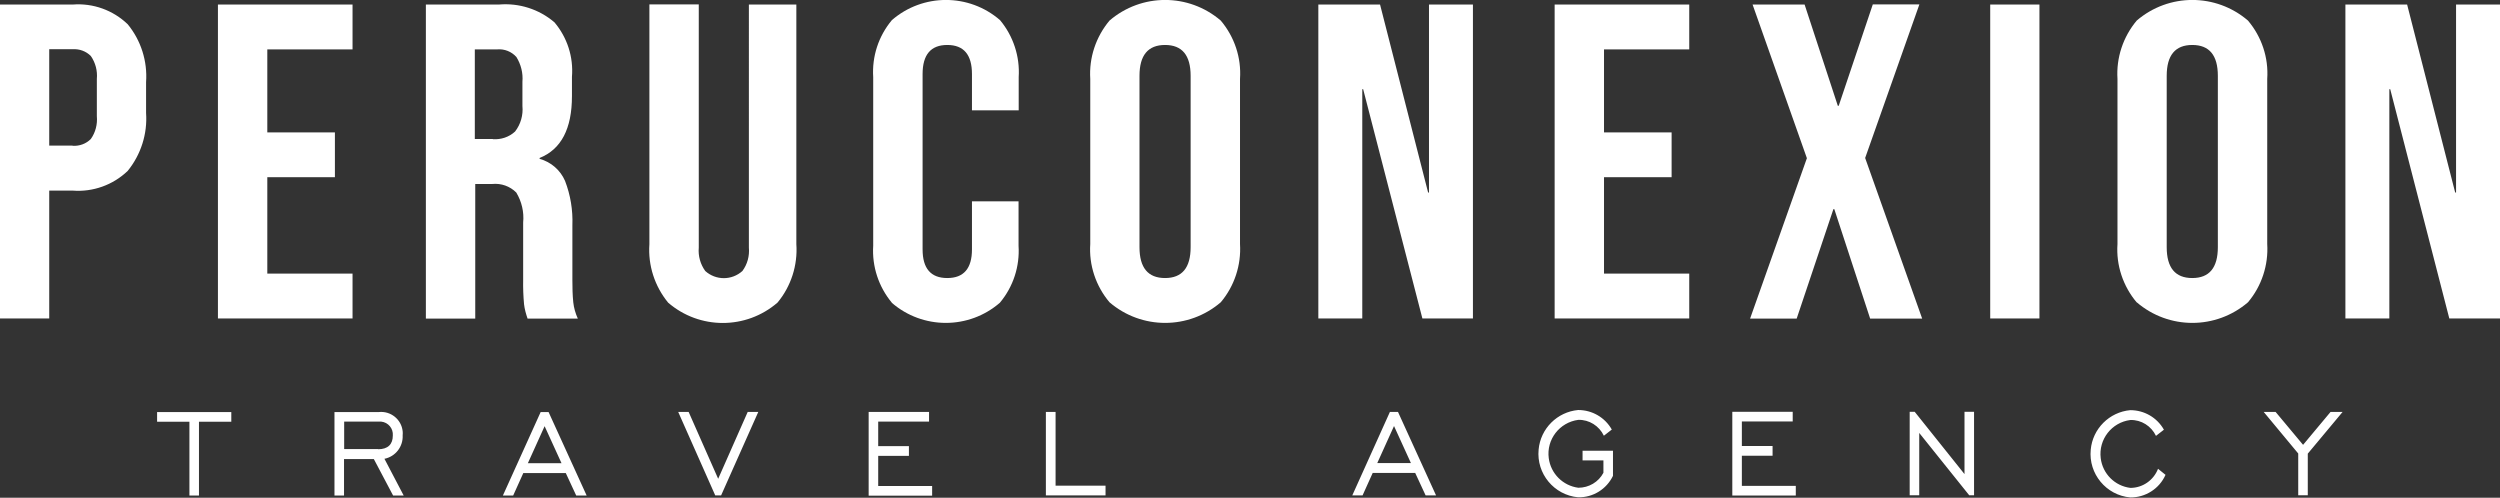 <?xml version="1.0" encoding="UTF-8"?>
<svg xmlns="http://www.w3.org/2000/svg" id="Capa_2" data-name="Capa 2" viewBox="0 0 170.12 33.87">
  <rect x="0" y="0" width="170.12" height="33.87" fill="#333333" stroke="none"/>
  <defs>
    <style>
      .cls-1 {
        fill: #fff;
      }
    </style>
  </defs>
  <g id="Capa_1-2" data-name="Capa 1">
    <g>
      <path id="Trazado_40" data-name="Trazado 40" class="cls-1" d="m12.89,28.7h-2.2v-.66h5.05v.66h-2.2v5.02h-.65v-5.02Zm9.89-.66h2.99c.81-.09,1.54.49,1.63,1.3.01.09.01.18,0,.28.04.77-.49,1.45-1.24,1.6l1.31,2.5h-.72l-1.31-2.48h-2.03v2.48h-.65v-5.68Zm2.95,2.53c.66,0,1-.33,1-.93.04-.48-.31-.9-.79-.95-.06,0-.12,0-.18,0h-2.34v1.87h2.31Zm11.06-2.53h.54l2.59,5.68h-.71l-.71-1.53h-2.89l-.69,1.53h-.7l2.57-5.68Zm1.42,3.48l-1.15-2.52-1.14,2.52h2.3Zm10.46,2.19l-2.52-5.68h.71l2.01,4.55,2.01-4.55h.72l-2.53,5.68h-.41Zm10.44-5.68h4.11v.66h-3.46v1.67h2.09v.66h-2.09v2.05h3.67v.66h-4.32v-5.69Zm12.07,0h.65v5.02h3.4v.66h-4.06v-5.68Zm23.41,0h.54l2.59,5.68h-.71l-.71-1.53h-2.89l-.69,1.53h-.7l2.56-5.68Zm1.42,3.48l-1.15-2.52-1.14,2.52h2.3Zm13.1-.18h-1.42v-.66h2.07v1.71c-.44.91-1.36,1.48-2.37,1.46-1.64-.15-2.85-1.61-2.69-3.25.13-1.43,1.27-2.56,2.69-2.69.95,0,1.82.5,2.29,1.33l-.54.42c-.32-.67-1-1.1-1.74-1.08-1.28.17-2.18,1.34-2.01,2.61.14,1.05.96,1.87,2.01,2.01.72,0,1.38-.39,1.71-1.02v-.83Zm8.77-3.31h4.11v.66h-3.46v1.67h2.09v.66h-2.09v2.05h3.67v.66h-4.32v-5.69Zm12.07,0h.34l3.39,4.24v-4.24h.65v5.68h-.33l-3.4-4.24v4.24h-.65v-5.68Zm17.41,4.29c-.42.95-1.37,1.55-2.4,1.54-1.64-.15-2.85-1.61-2.69-3.25.13-1.43,1.27-2.56,2.69-2.69.95,0,1.82.5,2.29,1.33l-.54.42c-.32-.67-1-1.1-1.74-1.08-1.28.16-2.18,1.33-2.02,2.6.13,1.06.96,1.89,2.02,2.02.83,0,1.58-.52,1.88-1.3l.52.42Zm9.03-1.45l-2.35-2.83h.81l1.87,2.24,1.87-2.24h.82l-2.37,2.84v2.83h-.65v-2.85Z"></path>
      <g>
        <path id="Trazado_41" data-name="Trazado 41" class="cls-1" d="m0,.31h4.94c1.39-.11,2.75.38,3.75,1.34.91,1.11,1.35,2.52,1.25,3.94v2.1c.1,1.42-.35,2.83-1.25,3.94-1,.96-2.37,1.45-3.75,1.34h-1.59v8.7H0V.31Zm4.94,9.61c.46.03.91-.13,1.24-.46.32-.45.46-1,.41-1.56v-2.53c.05-.55-.09-1.1-.41-1.56-.33-.33-.78-.49-1.24-.46h-1.59v6.56h1.59ZM14.83.31h9.16v3.05h-5.8v5.65h4.6v3.05h-4.6v6.56h5.8v3.05h-9.16V.31Zm14.13,0h4.98c1.37-.12,2.74.31,3.79,1.21.87,1.03,1.3,2.36,1.19,3.71v1.31c0,2.22-.73,3.62-2.2,4.21v.06c.77.21,1.41.76,1.73,1.5.37.96.54,1.99.5,3.02v3.76c0,.49.01.99.06,1.48.04.38.15.76.31,1.11h-3.42c-.11-.32-.2-.64-.24-.98-.05-.55-.07-1.1-.06-1.65v-3.91c.07-.71-.1-1.43-.47-2.04-.43-.43-1.03-.64-1.63-.58h-1.16v9.16h-3.36V.31Zm4.58,9.16c.55.04,1.1-.14,1.51-.52.38-.49.56-1.12.5-1.74v-1.65c.05-.59-.1-1.18-.41-1.68-.33-.37-.81-.56-1.3-.52h-1.53v6.1h1.22Zm11.93,11.13c-.92-1.12-1.38-2.54-1.28-3.98V.3h3.36v16.55c-.05.57.11,1.13.44,1.59.72.65,1.81.65,2.53,0,.34-.46.49-1.02.44-1.59V.31h3.23v16.3c.1,1.44-.36,2.87-1.28,3.98-2.14,1.85-5.31,1.85-7.45,0"></path>
        <path id="Trazado_42" data-name="Trazado 42" class="cls-1" d="m60.69,20.6c-.9-1.08-1.36-2.47-1.27-3.88V5.25c-.09-1.41.36-2.79,1.27-3.88,2.11-1.83,5.25-1.83,7.36,0,.9,1.08,1.36,2.47,1.27,3.88v2.26h-3.18v-2.47c0-1.32-.56-1.98-1.68-1.98s-1.68.66-1.68,1.98v11.93c0,1.3.56,1.95,1.68,1.95s1.68-.65,1.68-1.95v-3.27h3.17v3.02c.09,1.41-.36,2.79-1.27,3.88-2.11,1.83-5.25,1.83-7.36,0m14.82-.03c-.93-1.1-1.41-2.53-1.31-3.97V5.37c-.09-1.44.38-2.86,1.31-3.97,2.18-1.87,5.39-1.87,7.57,0,.93,1.1,1.41,2.52,1.31,3.97v11.23c.09,1.44-.38,2.87-1.31,3.97-2.18,1.87-5.39,1.87-7.57,0m5.52-3.75V5.16c0-1.4-.58-2.1-1.74-2.1s-1.74.7-1.74,2.1v11.66c0,1.4.58,2.1,1.74,2.1s1.74-.7,1.74-2.1M89.7.31h4.21l3.27,12.79h.06V.31h2.99v21.36h-3.44l-4.03-15.6h-.06v15.6h-2.99V.31Zm16.09,0h9.16v3.05h-5.8v5.65h4.6v3.05h-4.6v6.56h5.8v3.05h-9.16V.31Zm17.16,10.44l-3.69-10.44h3.54l2.26,6.89h.06l2.32-6.9h3.17l-3.69,10.45,3.88,10.93h-3.54l-2.44-7.45h-.06l-2.5,7.45h-3.17l3.87-10.93ZM135.42.31h3.36v21.36h-3.35V.31Zm9.98,20.27c-.93-1.1-1.41-2.53-1.31-3.97V5.37c-.09-1.44.38-2.86,1.31-3.97,2.18-1.87,5.39-1.87,7.57,0,.93,1.1,1.41,2.52,1.31,3.97v11.23c.09,1.44-.38,2.87-1.31,3.97-2.18,1.87-5.39,1.87-7.57,0m5.52-3.75V5.16c0-1.4-.58-2.1-1.74-2.1s-1.74.7-1.74,2.1v11.66c0,1.4.58,2.1,1.74,2.1s1.74-.7,1.74-2.1M159.59.31h4.21l3.27,12.79h.06V.31h2.99v21.36h-3.45l-4.02-15.6h-.06v15.6h-2.99V.31Z"></path>
      </g>
    </g>
  </g>
</svg>
